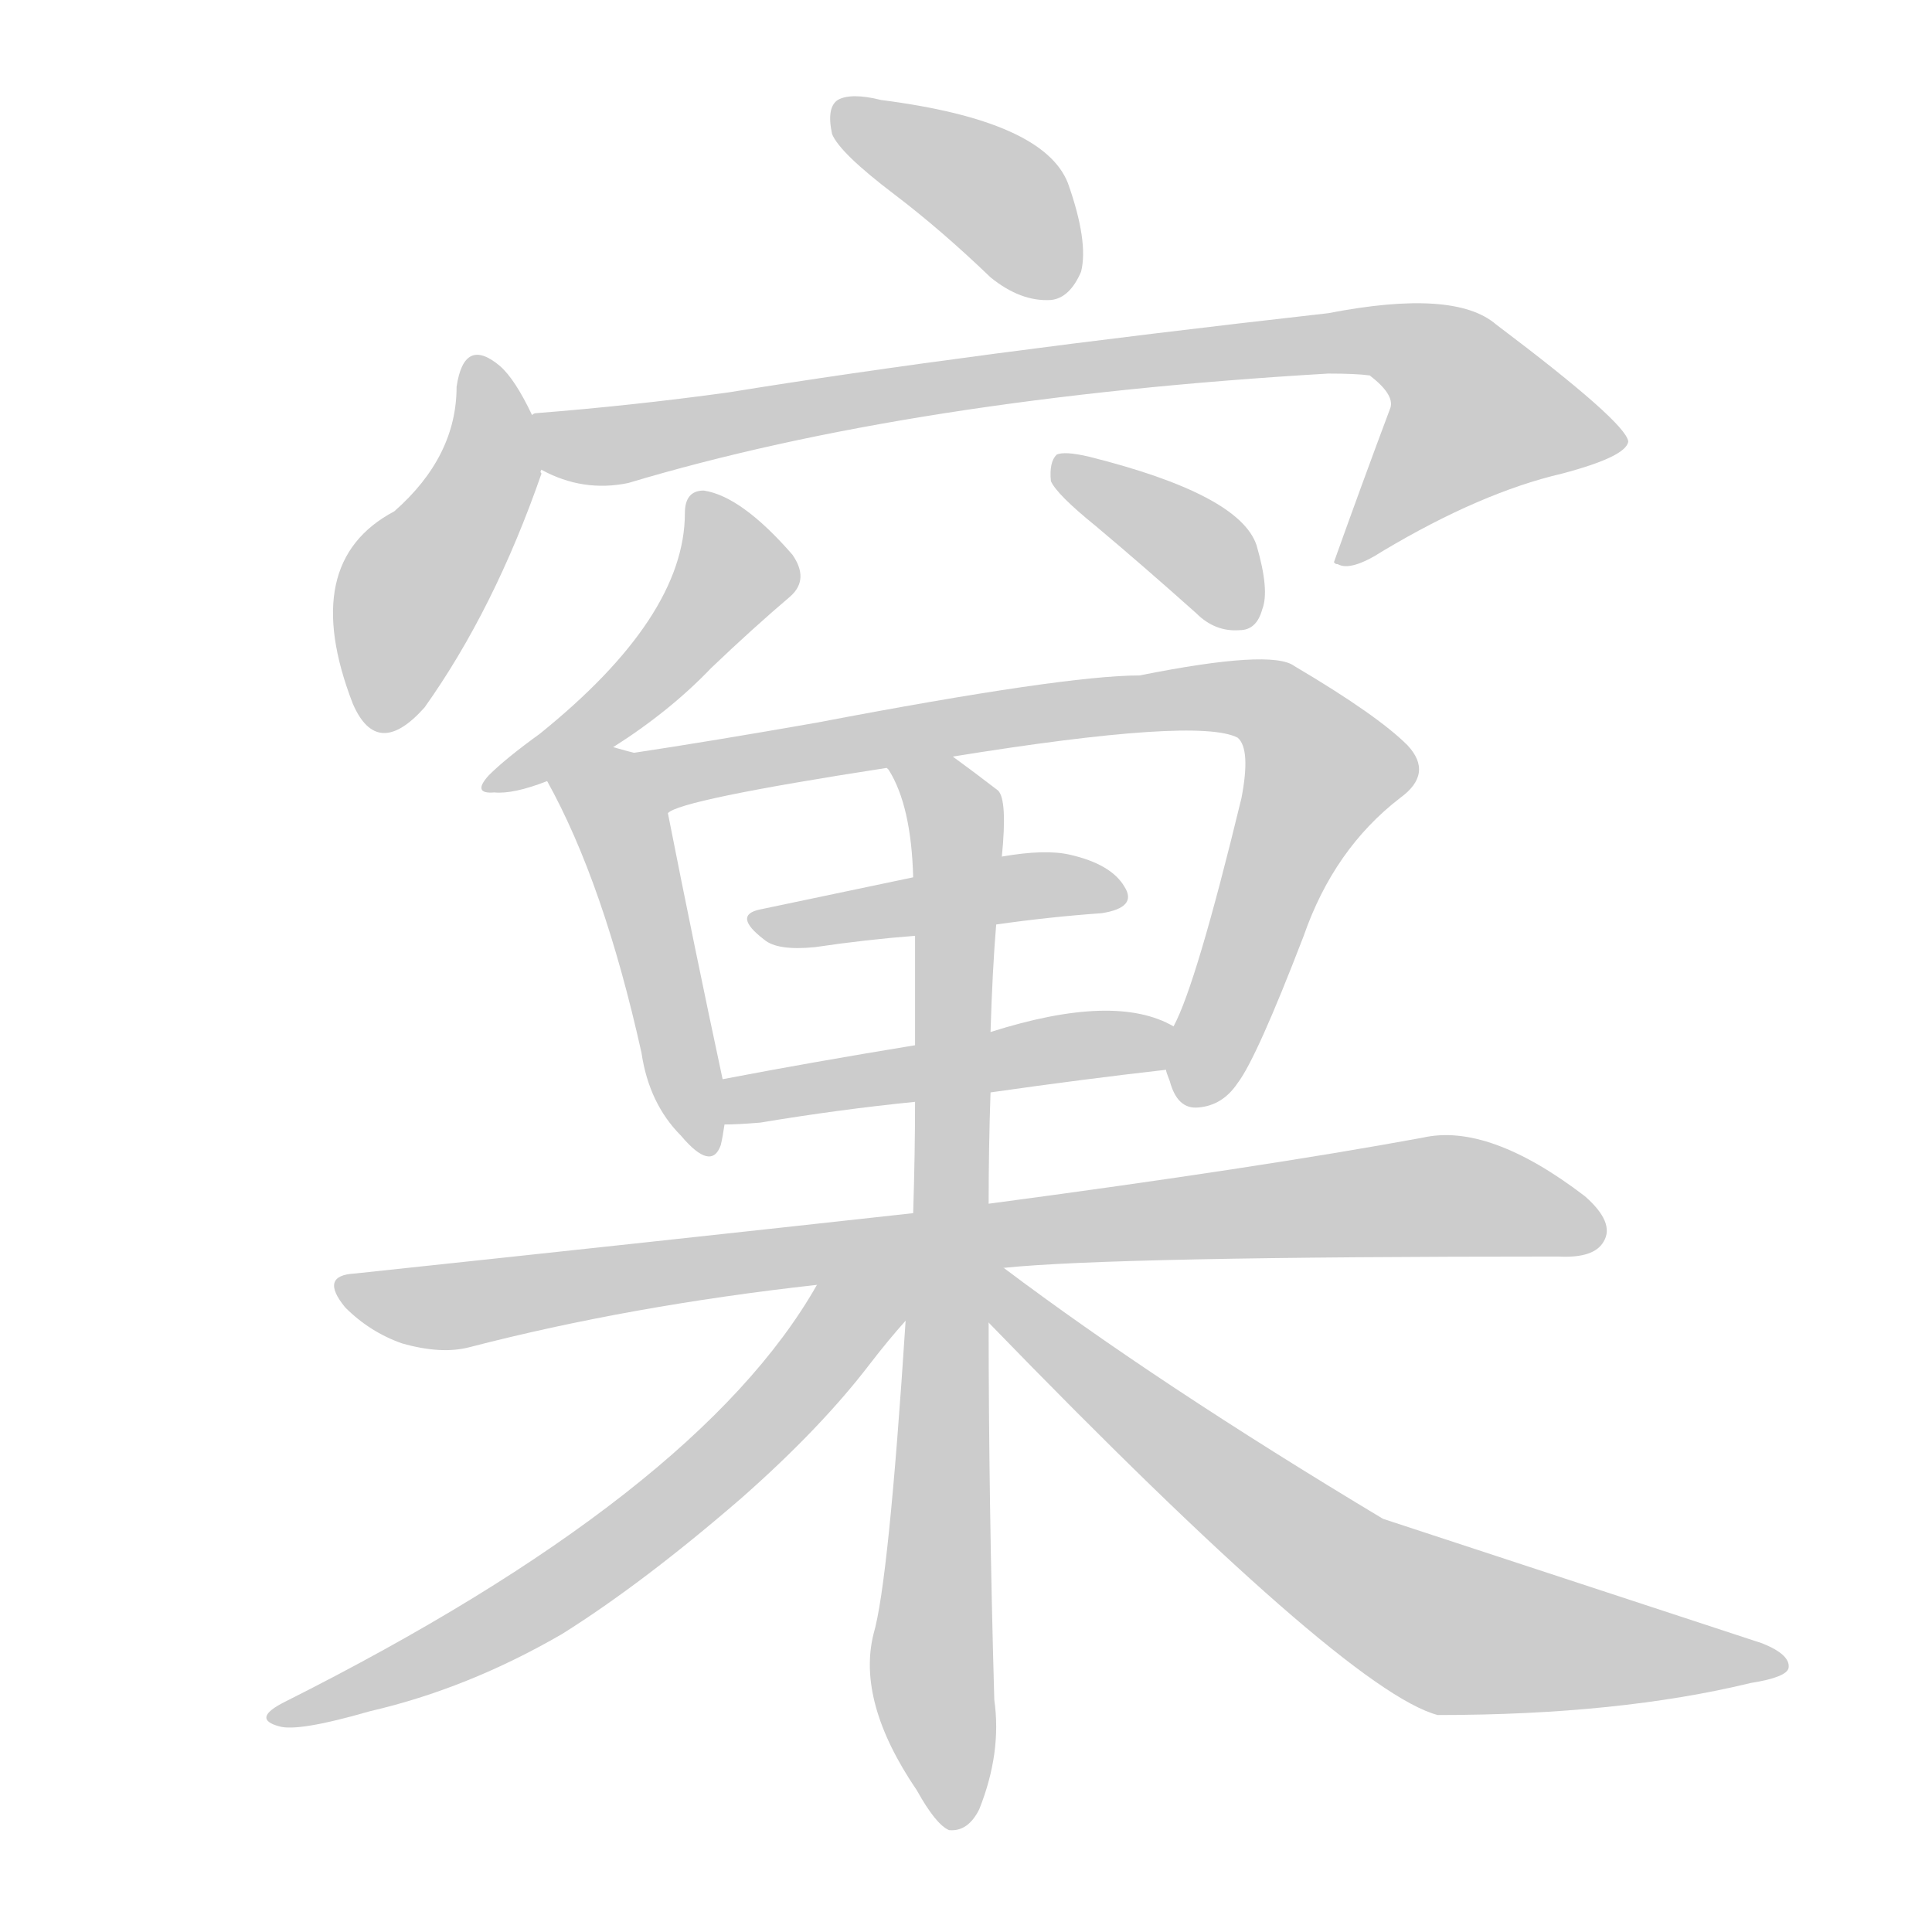<!--
AnimCJK 2016-2018 Copyright Francois Mizessyn - https://github.com/parsimonhi/animCJK
Derived from:
    MakeMeAHanzi project - https://github.com/skishore/makemeahanzi
    Arphic PL KaitiM GB - https://apps.ubuntu.com/cat/applications/precise/fonts-arphic-gkai00mp/
    Arphic PL UKai - https://apps.ubuntu.com/cat/applications/fonts-arphic-ukai/
You can redistribute and/or modify this file under the terms of the Arphic Public License
as published by Arphic Technology Co., Ltd.
You should have received a copy of this license (the directory "APL") along with this file;
if not, see http://ftp.gnu.org/non-gnu/chinese-fonts-truetype/LICENSE.
-->
<svg id="z31392" class="acjk" version="1.1" viewBox="0 0 1024 1024" xmlns="http://www.w3.org/2000/svg" xmlns:xlink="http://www.w3.org/1999/xlink">
<style>
<![CDATA[
@keyframes z31392k {
	from {
		stroke:#ccc;
		stroke-dashoffset:3334;
	}
	1% {
		stroke:#c00;
		stroke-dashoffset:3334;
	}
	75% {
		stroke:#c00;
		stroke-dashoffset:0;
	}
	to {
		stroke:#000;
	}
}
#z31392 path[clip-path] {
	animation:z31392k 1s linear both;
	stroke-dasharray:3334;
	stroke-width:128;
	stroke-linecap:round;
	fill:none;
}
#z31392 path[clip-path="url(#z31392c1)"] {animation-delay:1s;}
#z31392 path[clip-path="url(#z31392c2)"] {animation-delay:2s;}
#z31392 path[clip-path="url(#z31392c3)"] {animation-delay:3s;}
#z31392 path[clip-path="url(#z31392c4)"] {animation-delay:4s;}
#z31392 path[clip-path="url(#z31392c5)"] {animation-delay:5s;}
#z31392 path[clip-path="url(#z31392c6)"] {animation-delay:6s;}
#z31392 path[clip-path="url(#z31392c7)"] {animation-delay:7s;}
#z31392 path[clip-path="url(#z31392c8)"] {animation-delay:8s;}
#z31392 path[clip-path="url(#z31392c9)"] {animation-delay:9s;}
#z31392 path[clip-path="url(#z31392c10)"] {animation-delay:10s;}
#z31392 path[clip-path="url(#z31392c11)"] {animation-delay:11s;}
#z31392 path[clip-path="url(#z31392c12)"] {animation-delay:12s;}
#z31392 path[clip-path="url(#z31392c13)"] {animation-delay:13s;}
#z31392 path {fill:#ccc;}
]]>
</style>
<path id="z31392d1" d="M474 103Q499 122 525 147Q541 160 557 159Q567 158 573 144Q577 128 566 97Q553 64 467 53Q451 49 444 53Q438 57 441 71Q445 81 474 103Z"/>
<path id="z31392d2" d="M282 220Q273 201 265 194Q246 178 242 205Q242 242 209 271Q158 298 187 373Q200 403 225 375Q262 323 287 251Q286 250 287 249C289 239 286 229 282 220Z"/>
<path id="z31392d3" d="M287 249Q309 261 333 256Q483 211 704 198Q719 198 726 199Q739 209 737 216Q722 256 707 298C708 299 708 299 709 299Q716 303 733 292Q785 261 828 251Q862 242 863 234Q862 224 793 172Q771 153 704 166Q509 188 386 208Q335 215 284 219Q283 219 282 220C272 222 278 245 287 249Z"/>
<path id="z31392d4" d="M325 396Q355 377 377 354Q399 333 419 316Q429 307 420 294Q393 263 373 260Q363 260 363 272Q363 327 286 389Q268 402 259 411Q250 421 262 420Q272 421 290 414C313 402 313 402 325 396Z"/>
<path id="z31392d5" d="M581 279Q606 300 634 325Q644 335 657 334Q666 334 669 323Q673 313 666 289Q657 262 577 242Q564 239 560 241Q556 245 557 255Q560 262 581 279Z"/>
<path id="z31392d6" d="M290 414Q320 468 340 558Q344 585 361 602Q377 621 382 607Q383 603 384 596C383 580 383 580 383 572Q368 502 354 431C352 419 348 401 336 399Q332 398 325 396C313 392 284 402 290 414Z"/>
<path id="z31392d7" d="M618 567Q618 568 620 573Q624 588 635 587Q648 586 656 574Q666 561 691 496Q707 450 742 423Q760 410 746 395Q730 379 686 353Q674 344 604 358Q564 358 433 383Q376 393 336 399C324 401 343 436 354 431Q360 424 470 407C493 403 493 403 505 401Q635 380 656 391Q663 397 658 423Q634 522 622 544C618 551 615 560 618 567Z"/>
<path id="z31392d8" d="M528 490Q556 486 584 484Q603 481 596 470Q589 458 567 453Q554 450 531 454C500 461 500 461 484 465Q441 474 403 482Q388 485 405 498Q412 504 432 502Q459 498 485 496C514 492 514 492 528 490Z"/>
<path id="z31392d9" d="M384 596Q391 596 403 595Q445 588 485 584C512 581 512 581 525 579Q574 572 618 567C626 566 629 548 622 544Q591 526 525 547C498 552 498 552 485 554Q430 563 383 572C375 574 376 596 384 596Z"/>
<path id="z31392d10" d="M484 643Q348 658 188 675Q169 676 183 693Q196 706 213 712Q234 718 249 714Q334 692 433 681C499 675 499 675 532 672Q589 666 826 666Q845 667 850 658Q856 648 840 634Q789 595 754 603Q667 619 524 638C497 641 497 641 484 643Z"/>
<path id="z31392d11" d="M485 584Q485 611 484 643C481 681 481 681 480 700Q471 839 463 866Q454 902 486 949Q496 967 503 970Q513 971 519 959Q531 929 527 901Q524 795 524 701C524 659 524 659 524 638Q524 608 525 579C525 558 525 558 525 547Q526 514 528 490C530 466 530 466 531 454Q534 424 529 419Q516 409 505 401C496 394 464 397 470 407C471 408 471 408 471 408Q483 427 484 465C485 486 485 486 485 496Q485 521 485 554C485 574 485 574 485 584Z"/>
<path id="z31392d12" d="M433 681Q370 792 151 902Q133 911 148 915Q158 918 196 907Q248 895 298 866Q341 839 393 794Q435 757 461 723Q471 710 480 700C507 666 459 646 433 681Z"/>
<path id="z31392d13" d="M524 701Q713 896 762 909Q858 909 928 892Q947 889 948 884Q949 877 934 871Q742 808 733 805Q613 733 532 672C514 659 511 683 524 701Z"/>
<defs>
	<clipPath id="z31392c1"><use xlink:href="#z31392d1"/></clipPath>
	<clipPath id="z31392c2"><use xlink:href="#z31392d2"/></clipPath>
	<clipPath id="z31392c3"><use xlink:href="#z31392d3"/></clipPath>
	<clipPath id="z31392c4"><use xlink:href="#z31392d4"/></clipPath>
	<clipPath id="z31392c5"><use xlink:href="#z31392d5"/></clipPath>
	<clipPath id="z31392c6"><use xlink:href="#z31392d6"/></clipPath>
	<clipPath id="z31392c7"><use xlink:href="#z31392d7"/></clipPath>
	<clipPath id="z31392c8"><use xlink:href="#z31392d8"/></clipPath>
	<clipPath id="z31392c9"><use xlink:href="#z31392d9"/></clipPath>
	<clipPath id="z31392c10"><use xlink:href="#z31392d10"/></clipPath>
	<clipPath id="z31392c11"><use xlink:href="#z31392d11"/></clipPath>
	<clipPath id="z31392c12"><use xlink:href="#z31392d12"/></clipPath>
	<clipPath id="z31392c13"><use xlink:href="#z31392d13"/></clipPath>
</defs>
<path pathLength="3333" clip-path="url(#z31392c1)" d="M448 59L568 146"/>
<path pathLength="3333" clip-path="url(#z31392c2)" d="M253 194L259 248L196 382"/>
<path pathLength="3333" clip-path="url(#z31392c3)" d="M289 222L334 235L752 184L808 244L715 292"/>
<path pathLength="3333" clip-path="url(#z31392c4)" d="M372 265L388 309L267 413"/>
<path pathLength="3333" clip-path="url(#z31392c5)" d="M563 246L633 289L658 330"/>
<path pathLength="3333" clip-path="url(#z31392c6)" d="M298 416L331 440L376 607"/>
<path pathLength="3333" clip-path="url(#z31392c7)" d="M345 401L644 369L687 383L705 415L630 583"/>
<path pathLength="3333" clip-path="url(#z31392c8)" d="M402 486L591 470"/>
<path pathLength="3333" clip-path="url(#z31392c9)" d="M388 588L618 555"/>
<path pathLength="3333" clip-path="url(#z31392c10)" d="M185 684L763 634L846 644"/>
<path pathLength="3333" clip-path="url(#z31392c11)" d="M479 410L507 442L506 963"/>
<path pathLength="3333" clip-path="url(#z31392c12)" d="M472 684L312 832L147 910"/>
<path pathLength="3333" clip-path="url(#z31392c13)" d="M530 683L761 861L941 880"/>
</svg>